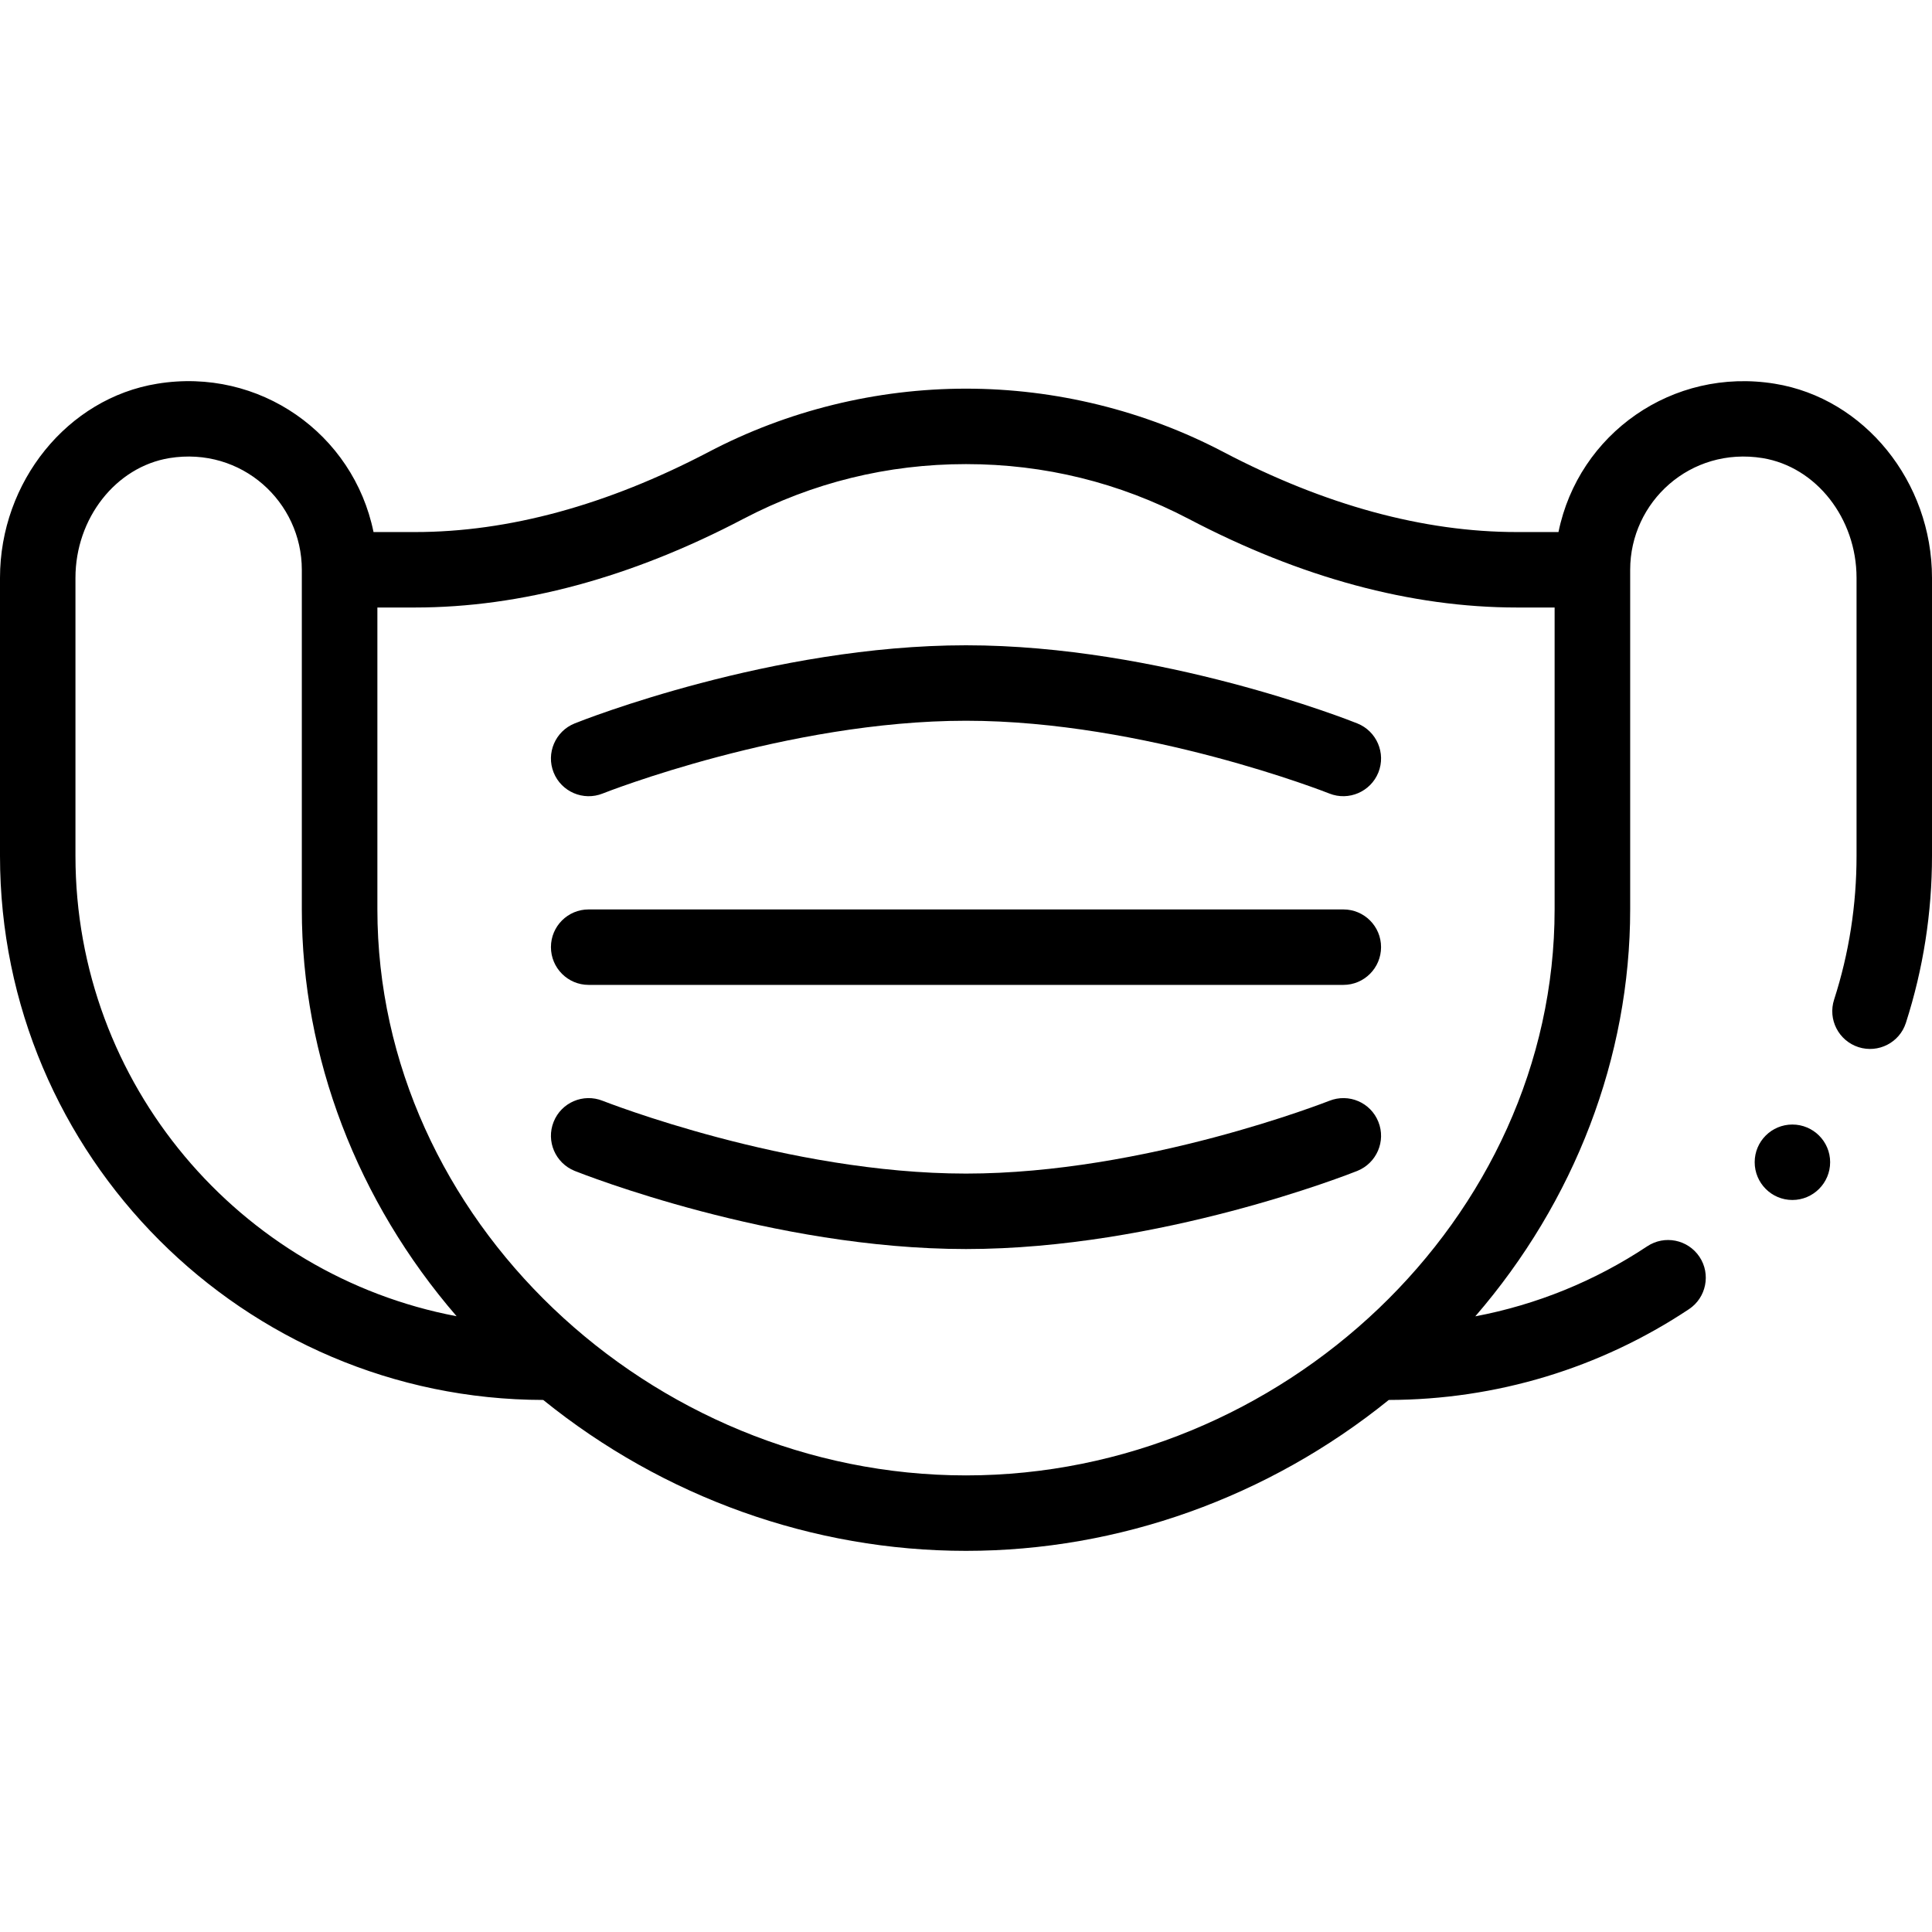 <svg class="MuiSvgIcon-root MuiSvgIcon-fontSizeSmall css-18zfaoc" focusable="false" aria-hidden="true" viewBox="0 0 18 18" fill="none"><g clip-path="url(#clip0_6820_26105)"><path d="M12.516 8.473H5.484C5.29 8.473 5.133 8.63 5.133 8.824C5.133 9.018 5.29 9.176 5.484 9.176H12.516C12.71 9.176 12.867 9.018 12.867 8.824C12.867 8.63 12.71 8.473 12.516 8.473Z" fill="currentColor"></path><path d="M12.646 6.74C12.572 6.71 10.805 6.012 9 6.012C7.195 6.012 5.428 6.71 5.354 6.74C5.174 6.812 5.086 7.017 5.158 7.197C5.23 7.377 5.435 7.465 5.615 7.393C5.632 7.386 7.334 6.715 9 6.715C10.666 6.715 12.368 7.386 12.385 7.393C12.566 7.465 12.77 7.376 12.842 7.197C12.914 7.017 12.826 6.812 12.646 6.74Z" fill="currentColor"></path><path d="M12.385 10.256C12.368 10.262 10.666 10.934 9 10.934C7.334 10.934 5.632 10.262 5.615 10.256C5.435 10.184 5.23 10.271 5.158 10.452C5.086 10.632 5.174 10.836 5.354 10.909C5.428 10.938 7.195 11.637 9 11.637C10.805 11.637 12.572 10.938 12.646 10.909C12.826 10.836 12.914 10.632 12.842 10.452C12.77 10.271 12.566 10.184 12.385 10.256Z" fill="currentColor"></path><path d="M16.535 3.575C15.584 3.42 14.707 4.04 14.52 4.957H14.133C13.262 4.957 12.343 4.706 11.4 4.212C10.664 3.825 9.834 3.621 9 3.621C8.166 3.621 7.336 3.825 6.6 4.212C5.657 4.706 4.738 4.957 3.867 4.957H3.48C3.293 4.041 2.417 3.419 1.465 3.575C0.63 3.71 0 4.488 0 5.384V7.974C0 10.767 2.27 13.039 5.061 13.043C6.185 13.951 7.575 14.449 9 14.449C10.425 14.449 11.815 13.951 12.939 13.043C13.939 13.041 14.906 12.749 15.736 12.197C15.897 12.09 15.941 11.871 15.834 11.71C15.726 11.548 15.508 11.504 15.346 11.612C14.858 11.936 14.315 12.156 13.745 12.264C14.67 11.193 15.188 9.852 15.188 8.472V5.308C15.188 4.677 15.748 4.159 16.422 4.268C16.921 4.35 17.297 4.829 17.297 5.384V7.974C17.297 8.432 17.227 8.882 17.088 9.313C17.028 9.498 17.13 9.696 17.315 9.756C17.5 9.815 17.698 9.714 17.757 9.529C17.918 9.028 18 8.505 18 7.974V5.384C18 4.488 17.37 3.71 16.535 3.575ZM0.703 7.974V5.384C0.703 4.829 1.079 4.35 1.578 4.268C2.252 4.159 2.812 4.677 2.812 5.308V8.472C2.812 9.852 3.33 11.193 4.254 12.263C2.235 11.881 0.703 10.103 0.703 7.974ZM14.484 8.472C14.484 11.356 11.942 13.746 9 13.746C6.058 13.746 3.516 11.356 3.516 8.472V5.66H3.866C4.852 5.66 5.882 5.382 6.926 4.834C7.572 4.496 8.269 4.324 9 4.324C9.731 4.324 10.428 4.496 11.074 4.834C12.118 5.382 13.148 5.66 14.133 5.66H14.484V8.472Z" fill="currentColor"></path><path d="M16.699 11.18C16.893 11.18 17.051 11.022 17.051 10.828C17.051 10.634 16.893 10.477 16.699 10.477C16.505 10.477 16.348 10.634 16.348 10.828C16.348 11.022 16.505 11.18 16.699 11.18Z" fill="currentColor"></path></g><defs><clipPath id="clip0_6820_26105"><rect width="18" height="18" fill="white"></rect></clipPath></defs></svg>